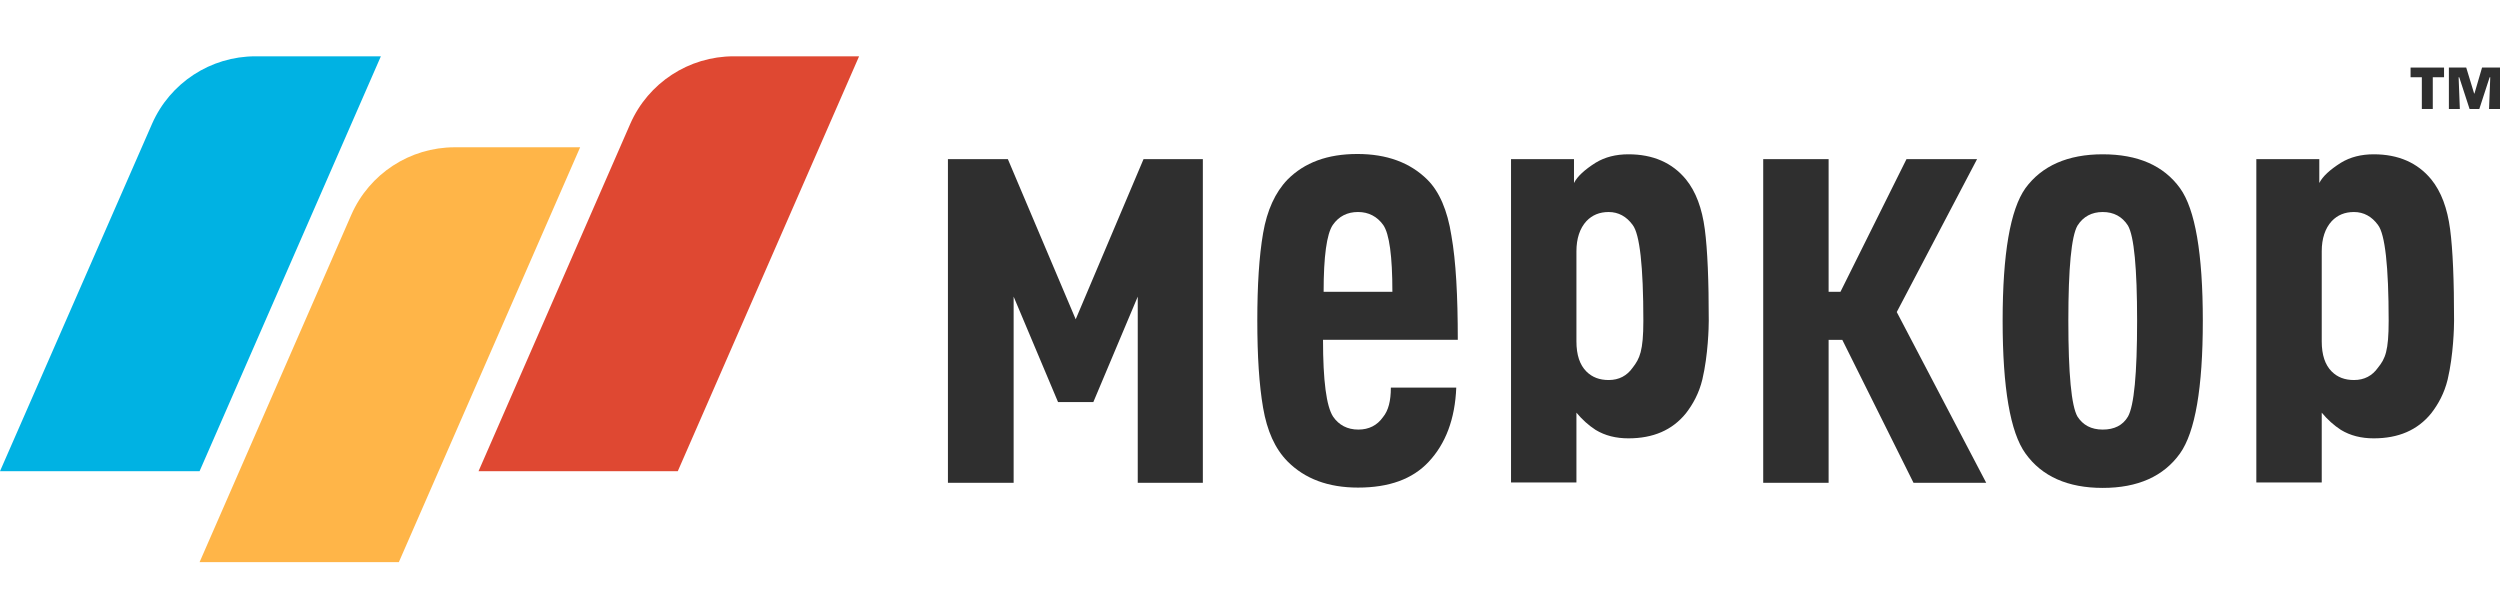 <svg width="222" height="53" viewBox="0 0 222 53" fill="none" xmlns="http://www.w3.org/2000/svg">
<g clip-path="url(#clip0_201_222)">
<path d="M106.84 42.87H101.032V26.341L97.088 35.706H93.955L90.011 26.341V42.87H84.176V14.131H89.498L95.522 28.353L101.546 14.131H106.813V42.87H106.84Z" fill="#2F2F2F"/>
<path d="M129.452 30.177H117.484C117.484 33.799 117.782 36.08 118.376 36.993C118.889 37.744 119.646 38.147 120.618 38.147C121.563 38.147 122.293 37.771 122.806 37.046C123.292 36.456 123.508 35.597 123.508 34.417H129.316C129.208 37.207 128.371 39.408 126.858 41.018C125.426 42.547 123.346 43.298 120.591 43.298C117.944 43.298 115.864 42.52 114.324 40.964C113.216 39.837 112.514 38.254 112.163 36.214C111.811 34.175 111.649 31.599 111.649 28.46C111.649 25.347 111.811 22.744 112.163 20.705C112.514 18.665 113.243 17.082 114.324 15.955C115.837 14.426 117.89 13.674 120.537 13.674C123.13 13.674 125.21 14.426 126.75 15.955C127.804 17.002 128.533 18.665 128.884 20.919C129.289 23.2 129.452 26.286 129.452 30.177ZM123.644 25.91C123.644 22.744 123.373 20.758 122.833 19.98C122.293 19.229 121.536 18.826 120.591 18.826C119.645 18.826 118.889 19.202 118.349 19.98C117.809 20.785 117.538 22.771 117.538 25.91H123.644Z" fill="#2F2F2F"/>
<path d="M151.387 20.356C151.63 22.208 151.738 24.918 151.738 28.487C151.738 29.024 151.684 31.519 151.17 33.693C150.873 34.927 150.333 35.893 149.712 36.698C148.496 38.201 146.794 38.925 144.606 38.925C143.498 38.925 142.526 38.684 141.689 38.174C141.067 37.771 140.5 37.261 139.987 36.644V42.843H134.179V14.131H139.771V16.251C140.068 15.661 140.716 15.07 141.689 14.453C142.526 13.943 143.498 13.702 144.606 13.702C146.794 13.702 148.496 14.453 149.712 15.929C150.603 17.029 151.143 18.505 151.387 20.356ZM145.93 28.487C145.93 23.63 145.606 20.786 144.984 19.981C144.444 19.229 143.715 18.827 142.85 18.827C142.04 18.827 141.391 19.095 140.878 19.632C140.284 20.276 139.987 21.188 139.987 22.315V30.312C139.987 31.519 140.284 32.405 140.878 32.995C141.391 33.505 142.04 33.746 142.85 33.746C143.769 33.746 144.471 33.371 144.984 32.646C145.606 31.841 145.93 31.17 145.93 28.487Z" fill="#2F2F2F"/>
<path d="M217.57 20.356C217.813 22.208 217.921 24.918 217.921 28.487C217.921 29.024 217.867 31.519 217.354 33.693C217.056 34.927 216.516 35.893 215.895 36.698C214.679 38.201 212.977 38.925 210.789 38.925C209.682 38.925 208.709 38.684 207.872 38.174C207.25 37.771 206.683 37.261 206.17 36.644V42.843H200.362V14.131H205.954V16.251C206.251 15.661 206.899 15.07 207.872 14.453C208.709 13.943 209.682 13.702 210.789 13.702C212.977 13.702 214.679 14.453 215.895 15.929C216.786 17.029 217.327 18.505 217.57 20.356ZM212.113 28.487C212.113 23.63 211.789 20.786 211.167 19.981C210.627 19.229 209.898 18.827 209.033 18.827C208.223 18.827 207.575 19.095 207.061 19.632C206.467 20.276 206.17 21.188 206.17 22.315V30.312C206.17 31.519 206.467 32.405 207.061 32.995C207.575 33.505 208.223 33.746 209.033 33.746C209.952 33.746 210.654 33.371 211.167 32.646C211.816 31.841 212.113 31.17 212.113 28.487Z" fill="#2F2F2F"/>
<path d="M195.61 28.487C195.61 34.444 194.934 38.362 193.584 40.267C192.125 42.306 189.829 43.326 186.722 43.326C183.615 43.326 181.319 42.306 179.861 40.267C178.51 38.389 177.834 34.444 177.834 28.487C177.834 22.53 178.51 18.612 179.861 16.707C181.319 14.721 183.615 13.702 186.722 13.702C189.829 13.702 192.125 14.694 193.584 16.707C194.934 18.585 195.61 22.503 195.61 28.487ZM189.775 28.487C189.775 23.791 189.504 20.974 188.964 20.034C188.451 19.229 187.695 18.827 186.722 18.827C185.75 18.827 184.993 19.229 184.48 20.034C183.94 20.974 183.669 23.791 183.669 28.487C183.669 33.21 183.94 36.054 184.48 36.993C184.966 37.745 185.695 38.147 186.722 38.147C187.749 38.147 188.505 37.771 188.964 36.993C189.504 36.027 189.775 33.21 189.775 28.487Z" fill="#2F2F2F"/>
<path d="M216.031 9.677H215.059V6.859H214.059V6H217.031V6.859H216.031V9.677Z" fill="#2F2F2F"/>
<path d="M219.001 6L219.704 8.308H219.731L220.406 6H222V9.677H221.027L221.135 6.859H221.081L220.163 9.677H219.298L218.38 6.859H218.326L218.434 9.677H217.461V6H219.001Z" fill="#2F2F2F"/>
<path d="M169.918 42.87H176.374L168.432 27.709L175.563 14.131H169.296L163.434 25.911H162.381V14.131H156.573V42.87H162.381V30.178H163.596L169.918 42.87Z" fill="#2F2F2F"/>
<path d="M0 41.843H17.721L33.821 5H22.692C18.694 5 15.101 7.362 13.507 10.984L0 41.843Z" fill="#00B2E3"/>
<path d="M42.493 41.843H60.187L76.287 5H65.158C61.16 5 57.567 7.362 55.973 10.984L42.493 41.843Z" fill="#DF4832"/>
<path d="M17.722 49.92H35.416L51.517 13.078H40.387C36.389 13.078 32.796 15.439 31.202 19.061L17.722 49.92Z" fill="#FFB548"/>
</g>
<defs>
<clipPath id="clip0_201_222">
<rect width="222" height="53" fill="white"/>
</clipPath>
</defs>
</svg>
